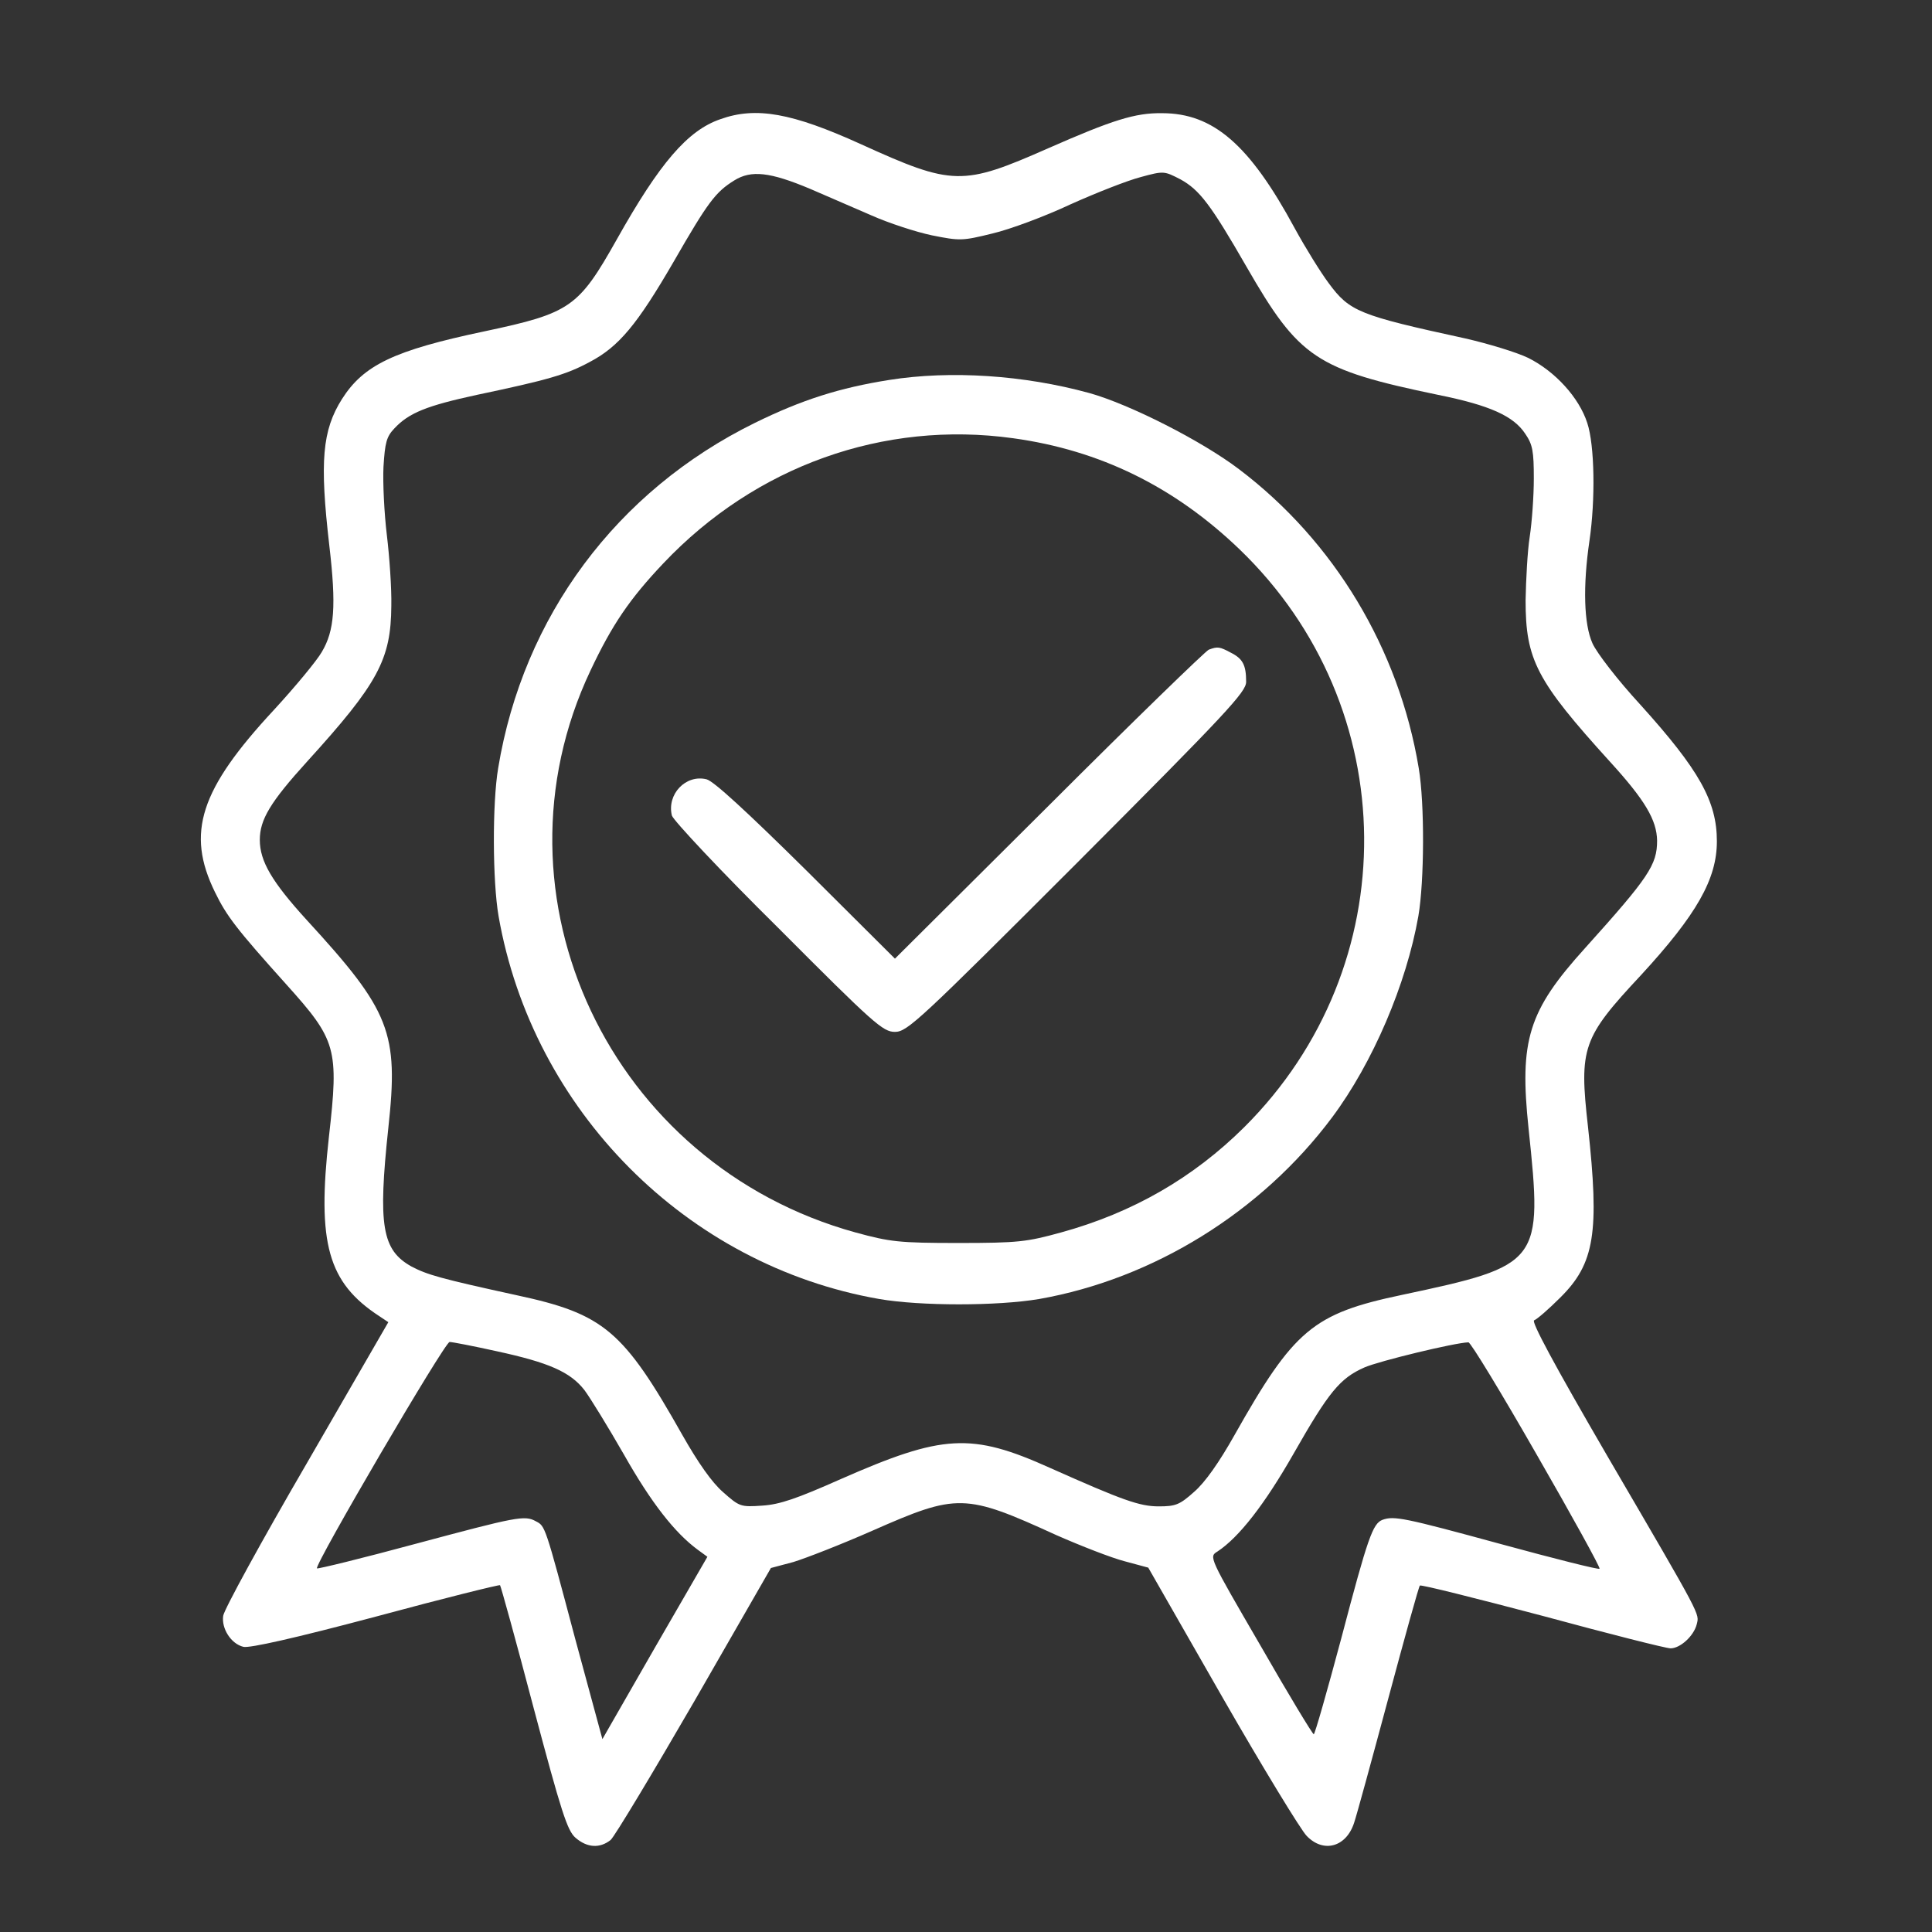 <svg width="101" height="101" viewBox="0 0 101 101" fill="none" xmlns="http://www.w3.org/2000/svg">
<rect x="0" y="0" width="101" height="101" fill="#333333" stroke="none"/>
<path d="M37.664 6.229C35.945 6.815 34.481 8.534 32.254 12.499C30.242 16.073 29.832 16.366 25.32 17.323C20.594 18.319 19.012 19.081 17.879 20.858C16.844 22.499 16.707 24.12 17.215 28.514C17.586 31.678 17.488 32.967 16.824 34.081C16.57 34.53 15.438 35.897 14.324 37.108C10.457 41.268 9.715 43.534 11.238 46.639C11.844 47.889 12.371 48.573 14.969 51.464C17.586 54.374 17.723 54.803 17.195 59.432C16.57 64.999 17.137 67.049 19.832 68.807L20.301 69.12L16.024 76.522C13.66 80.585 11.707 84.159 11.668 84.471C11.57 85.135 12.078 85.936 12.723 86.092C13.035 86.171 15.399 85.643 19.656 84.51C23.192 83.553 26.121 82.831 26.141 82.87C26.18 82.909 26.981 85.799 27.899 89.296C29.344 94.725 29.656 95.702 30.086 96.073C30.692 96.6 31.356 96.639 31.922 96.19C32.137 95.995 34.109 92.713 36.316 88.905L40.301 81.971L41.473 81.659C42.117 81.463 43.973 80.741 45.613 80.018C50.047 78.065 50.438 78.065 55.223 80.252C56.512 80.819 58.113 81.444 58.797 81.62L60.028 81.952L63.895 88.71C66.024 92.421 68.016 95.682 68.309 95.975C69.188 96.893 70.379 96.561 70.789 95.292C70.906 94.96 71.707 92.03 72.567 88.827C73.426 85.624 74.168 82.948 74.227 82.889C74.285 82.831 77.156 83.553 80.633 84.471C84.09 85.409 87.098 86.171 87.332 86.171C87.84 86.171 88.543 85.526 88.699 84.921C88.836 84.335 89.031 84.686 84.07 76.19C81.219 71.288 80.028 69.061 80.203 69.022C80.359 68.963 80.965 68.436 81.57 67.831C83.367 66.053 83.621 64.432 83.016 58.905C82.547 54.764 82.723 54.256 85.789 50.975C88.699 47.811 89.754 45.956 89.754 43.983C89.754 41.893 88.836 40.252 85.75 36.835C84.578 35.565 83.465 34.12 83.25 33.631C82.801 32.635 82.742 30.643 83.094 28.26C83.406 26.131 83.367 23.28 82.977 22.108C82.547 20.78 81.297 19.413 79.891 18.71C79.285 18.417 77.801 17.967 76.609 17.694C71.043 16.483 70.555 16.288 69.461 14.803C69.051 14.256 68.25 12.967 67.684 11.932C65.32 7.557 63.426 5.917 60.75 5.917C59.344 5.897 58.172 6.268 54.793 7.753C50.32 9.725 49.813 9.725 45.008 7.538C41.395 5.897 39.52 5.565 37.664 6.229ZM42.371 9.881C43.231 10.252 44.676 10.877 45.574 11.268C46.453 11.659 47.879 12.127 48.719 12.303C50.184 12.596 50.301 12.596 51.883 12.206C52.801 11.991 54.637 11.307 55.965 10.682C57.313 10.077 58.953 9.432 59.637 9.256C60.848 8.924 60.867 8.944 61.707 9.374C62.703 9.921 63.289 10.682 65.164 13.944C67.918 18.729 68.797 19.315 75.184 20.643C77.899 21.19 79.129 21.756 79.734 22.674C80.125 23.241 80.184 23.592 80.184 25.018C80.184 25.936 80.086 27.303 79.969 28.065C79.852 28.807 79.774 30.311 79.754 31.385C79.754 34.491 80.32 35.585 84.168 39.823C86.004 41.835 86.609 42.87 86.629 43.944C86.629 45.214 86.199 45.858 82.859 49.569C79.891 52.85 79.422 54.374 79.91 59.002C80.653 66.034 80.555 66.151 73.289 67.694C68.641 68.671 67.645 69.51 64.539 75.018C63.738 76.444 62.996 77.499 62.43 77.987C61.668 78.671 61.453 78.749 60.574 78.749C59.578 78.749 58.699 78.436 54.891 76.737C50.77 74.881 49.285 74.979 43.953 77.323C41.668 78.338 40.77 78.651 39.852 78.71C38.719 78.788 38.66 78.768 37.801 78.006C37.215 77.499 36.492 76.463 35.672 75.018C32.586 69.549 31.57 68.69 27.02 67.713C22.996 66.835 22.332 66.639 21.512 66.21C19.969 65.35 19.754 64.081 20.301 58.964C20.848 53.964 20.399 52.85 16.043 48.104C14.207 46.092 13.582 45.018 13.582 43.905C13.582 42.85 14.129 41.932 16.063 39.803C19.774 35.721 20.438 34.471 20.457 31.678C20.477 30.76 20.36 29.1 20.223 27.967C20.086 26.835 20.008 25.233 20.047 24.413C20.125 23.143 20.203 22.831 20.613 22.401C21.375 21.581 22.313 21.21 24.93 20.643C28.641 19.862 29.598 19.588 30.828 18.924C32.352 18.124 33.309 16.971 35.223 13.671C37.02 10.546 37.41 10.038 38.387 9.432C39.266 8.885 40.242 8.983 42.371 9.881ZM25.985 70.643C28.68 71.229 29.813 71.717 30.555 72.674C30.848 73.065 31.785 74.588 32.625 76.053C34.051 78.573 35.281 80.135 36.473 81.014L36.981 81.385L34.227 86.151L31.492 90.917L30.067 85.663C28.485 79.706 28.504 79.784 28.016 79.53C27.43 79.198 27 79.296 21.746 80.702C18.934 81.463 16.61 82.03 16.57 81.991C16.414 81.835 23.25 70.155 23.504 70.155C23.641 70.155 24.754 70.37 25.985 70.643ZM80.34 76.053C82.195 79.276 83.68 81.971 83.621 82.01C83.582 82.069 81.258 81.483 78.465 80.721C73.387 79.335 72.879 79.237 72.274 79.452C71.766 79.647 71.512 80.35 70.125 85.624C69.383 88.397 68.738 90.663 68.68 90.663C68.621 90.663 67.352 88.573 65.887 86.014C63.211 81.405 63.191 81.385 63.641 81.112C64.774 80.37 66.121 78.631 67.625 75.995C69.461 72.772 70.047 72.049 71.336 71.483C72.098 71.151 76.043 70.194 76.766 70.174C76.883 70.174 78.484 72.811 80.34 76.053Z" fill="white"/>
<path d="M46.492 19.862C43.895 20.273 41.922 20.898 39.461 22.108C32.235 25.663 27.352 32.226 26.043 40.155C25.731 42.011 25.75 46.073 26.063 47.89C27.84 58.046 35.887 66.151 45.965 67.909C48.114 68.28 52.137 68.28 54.325 67.909C60.301 66.855 65.945 63.358 69.637 58.417C71.766 55.565 73.524 51.444 74.149 47.89C74.461 46.073 74.481 42.011 74.168 40.155C73.133 33.925 69.754 28.3 64.774 24.53C62.821 23.046 59.051 21.132 56.942 20.546C53.524 19.608 49.696 19.355 46.492 19.862ZM52.957 22.909C57.508 23.534 61.395 25.448 64.793 28.71C73.387 36.972 73.504 50.507 65.047 58.925C62.391 61.562 59.227 63.398 55.457 64.433C53.68 64.921 53.231 64.98 50.106 64.98C46.981 64.98 46.532 64.921 44.735 64.433C31.903 60.898 25.282 46.874 30.867 35.058C32 32.655 32.918 31.308 34.676 29.452C39.5 24.355 46.2 21.972 52.957 22.909Z" fill="white"/>
<path d="M63.191 33.964C63.035 34.023 59.266 37.675 54.852 42.089L46.785 50.116L42.156 45.507C39.012 42.401 37.313 40.839 36.941 40.741C35.848 40.468 34.852 41.523 35.125 42.636C35.203 42.89 37.684 45.546 40.691 48.515C45.691 53.534 46.16 53.944 46.785 53.944C47.43 53.944 48.055 53.358 56.316 45.097C64.168 37.226 65.145 36.171 65.145 35.644C65.145 34.765 64.969 34.433 64.344 34.12C63.758 33.808 63.66 33.788 63.191 33.964Z" fill="white"/>
</svg>
